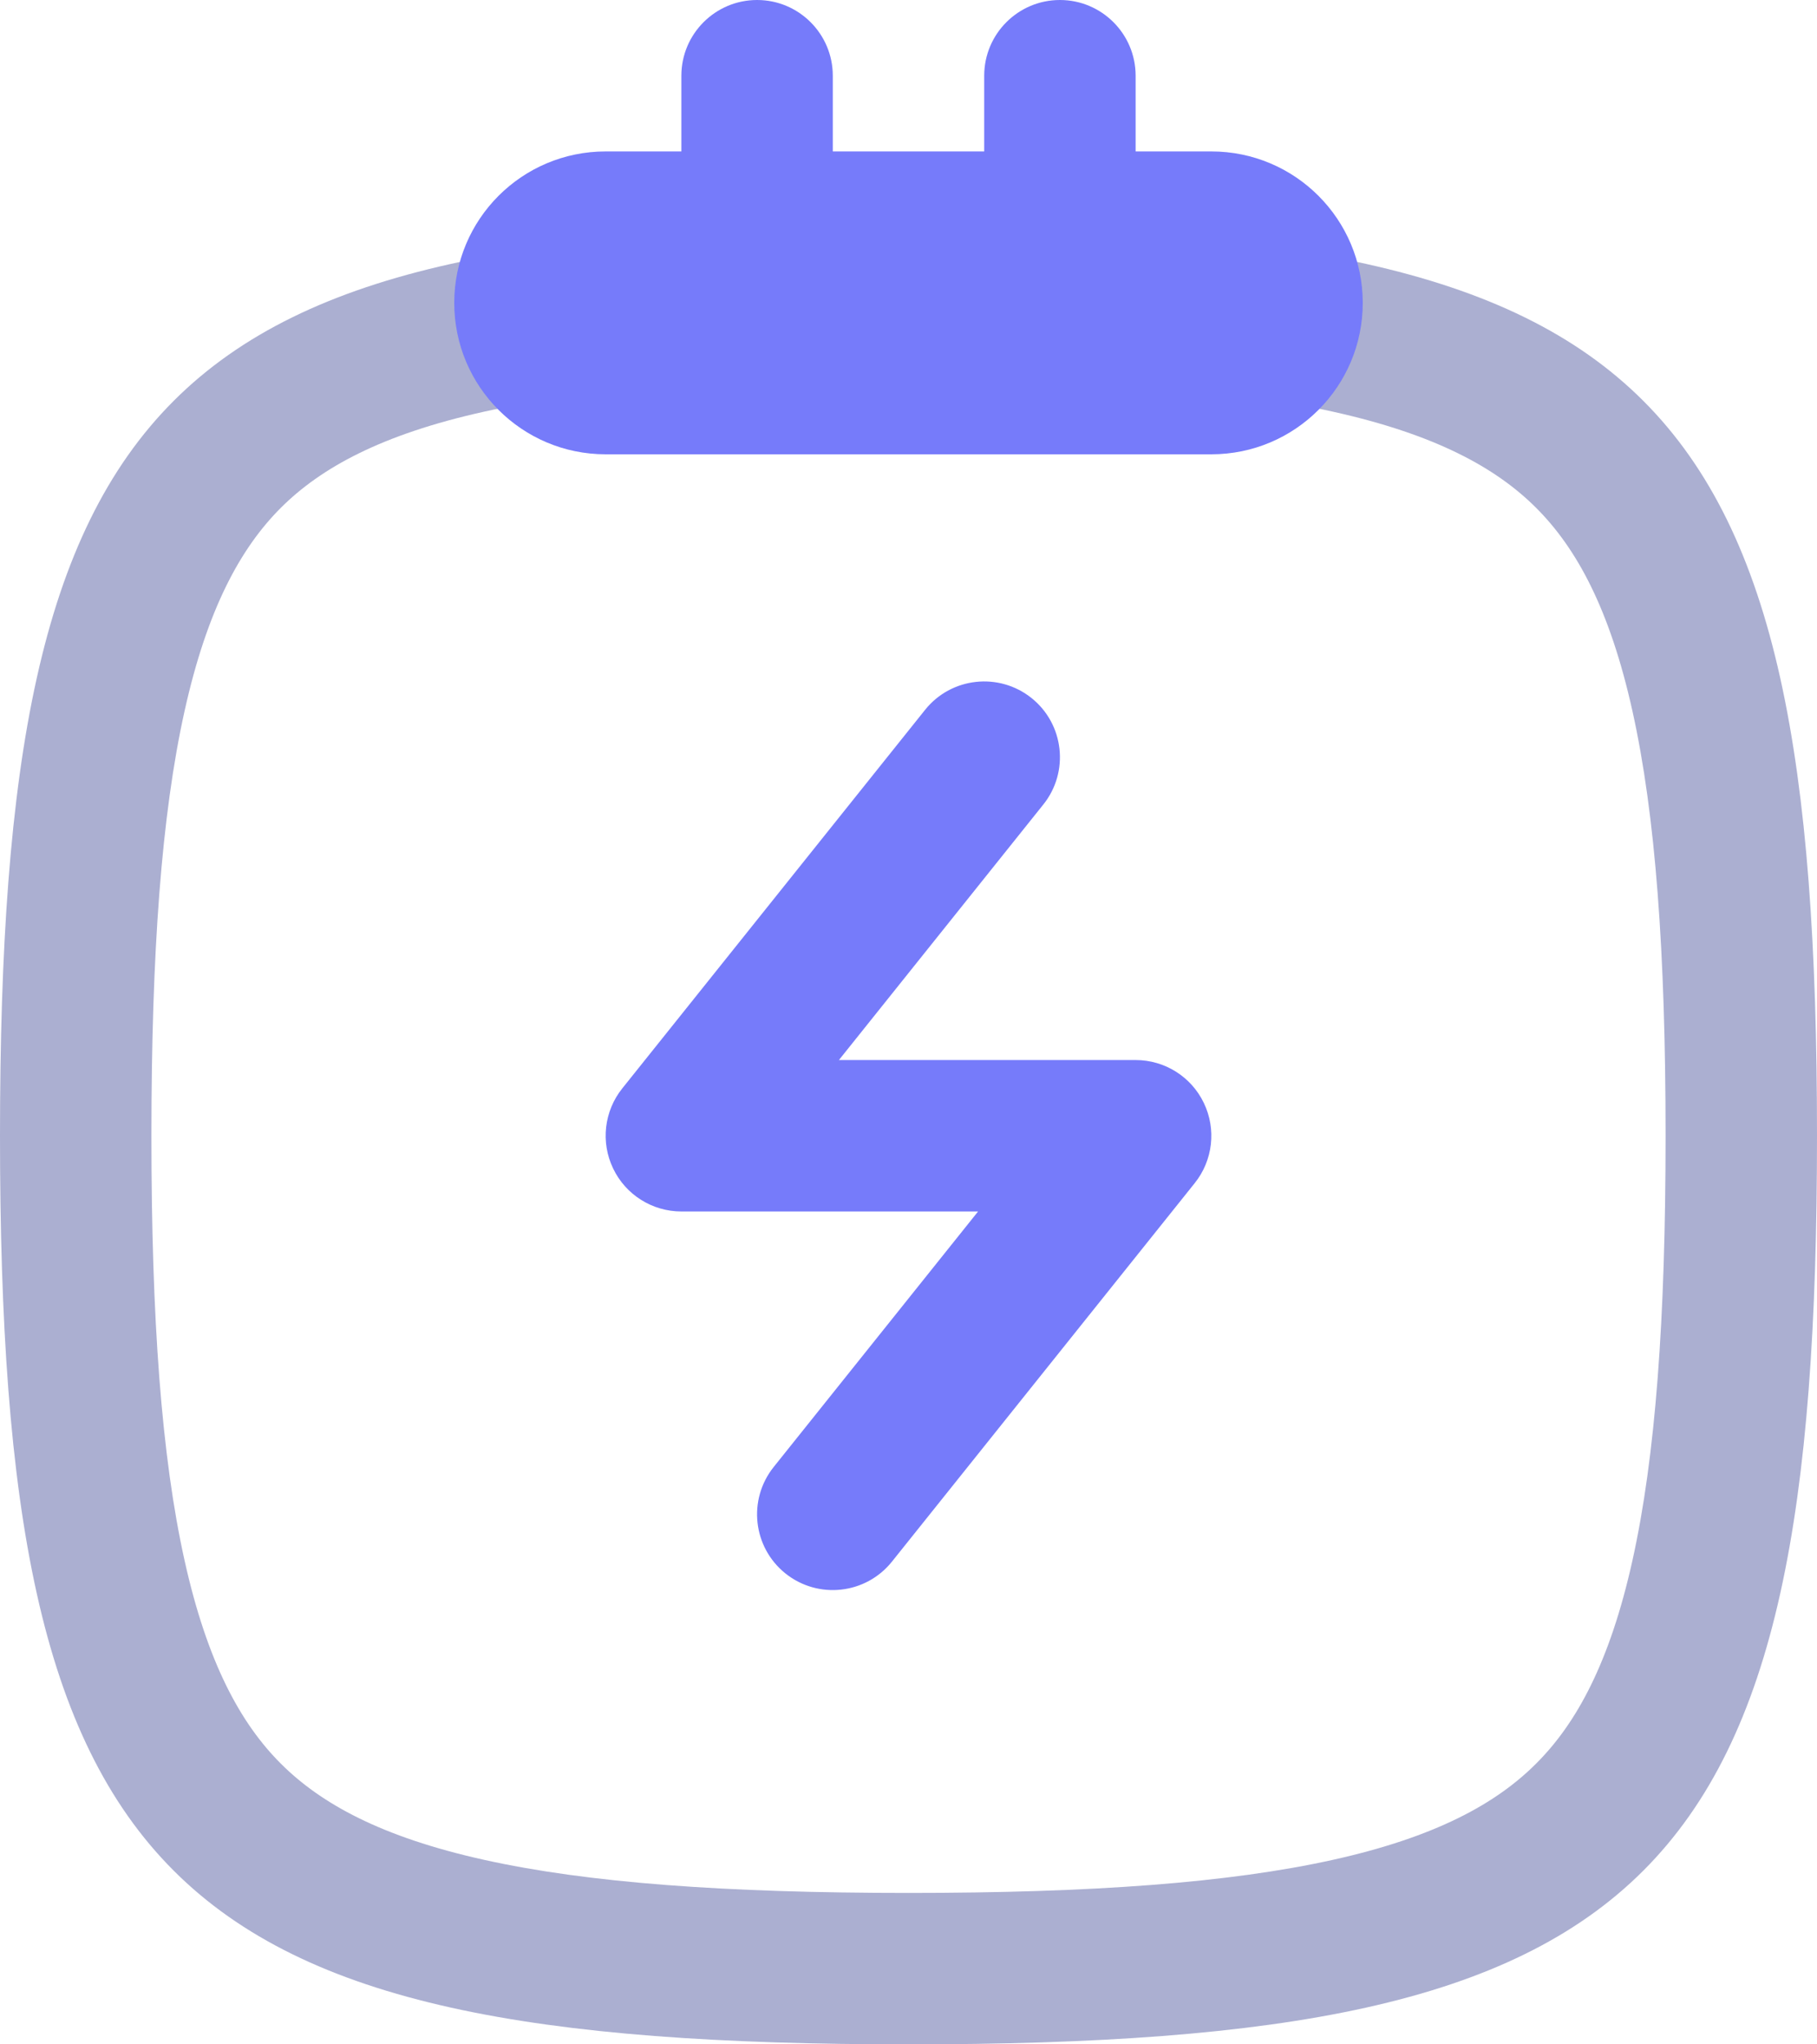<svg width="24" height="27" viewBox="0 0 24 27" fill="none" xmlns="http://www.w3.org/2000/svg">
<path fill-rule="evenodd" clip-rule="evenodd" d="M0 15C0 24.882 2.118 27 12 27C21.882 27 24 24.882 24 15C24 5.118 21.882 3 12 3C2.118 3 0 5.118 0 15ZM2 15C2 17.425 2.133 19.237 2.438 20.61C2.738 21.96 3.178 22.761 3.708 23.291C4.239 23.822 5.039 24.262 6.39 24.562C7.763 24.867 9.575 25 12 25C14.425 25 16.237 24.867 17.61 24.562C18.96 24.262 19.761 23.822 20.291 23.291C20.822 22.761 21.262 21.96 21.562 20.61C21.867 19.237 22 17.425 22 15C22 12.575 21.867 10.763 21.562 9.39C21.262 8.039 20.822 7.239 20.291 6.708C19.761 6.178 18.96 5.738 17.61 5.438C16.237 5.133 14.425 5 12 5C9.575 5 7.763 5.133 6.39 5.438C5.039 5.738 4.239 6.178 3.708 6.708C3.178 7.239 2.738 8.039 2.438 9.39C2.133 10.763 2 12.575 2 15Z" fill="#ABAFD1"/>
<path d="M13.781 10.625C14.126 10.194 14.056 9.564 13.625 9.219C13.193 8.874 12.564 8.944 12.219 9.375L8.219 14.375C7.979 14.675 7.932 15.087 8.099 15.433C8.265 15.78 8.616 16 9 16H12.919L10.219 19.375C9.874 19.807 9.944 20.436 10.375 20.781C10.807 21.126 11.436 21.056 11.781 20.625L15.781 15.625C16.021 15.325 16.068 14.913 15.901 14.567C15.735 14.22 15.384 14 15 14H11.081L13.781 10.625Z" fill="#767BFA"/>
<path d="M9 1C9 0.448 9.448 0 10 0C10.552 0 11 0.448 11 1V2H13V1C13 0.448 13.448 0 14 0C14.552 0 15 0.448 15 1V2H16C17.105 2 18 2.895 18 4C18 5.105 17.105 6 16 6H8C6.895 6 6 5.105 6 4C6 2.895 6.895 2 8 2H9V1Z" fill="#767BFA"/>
</svg>
